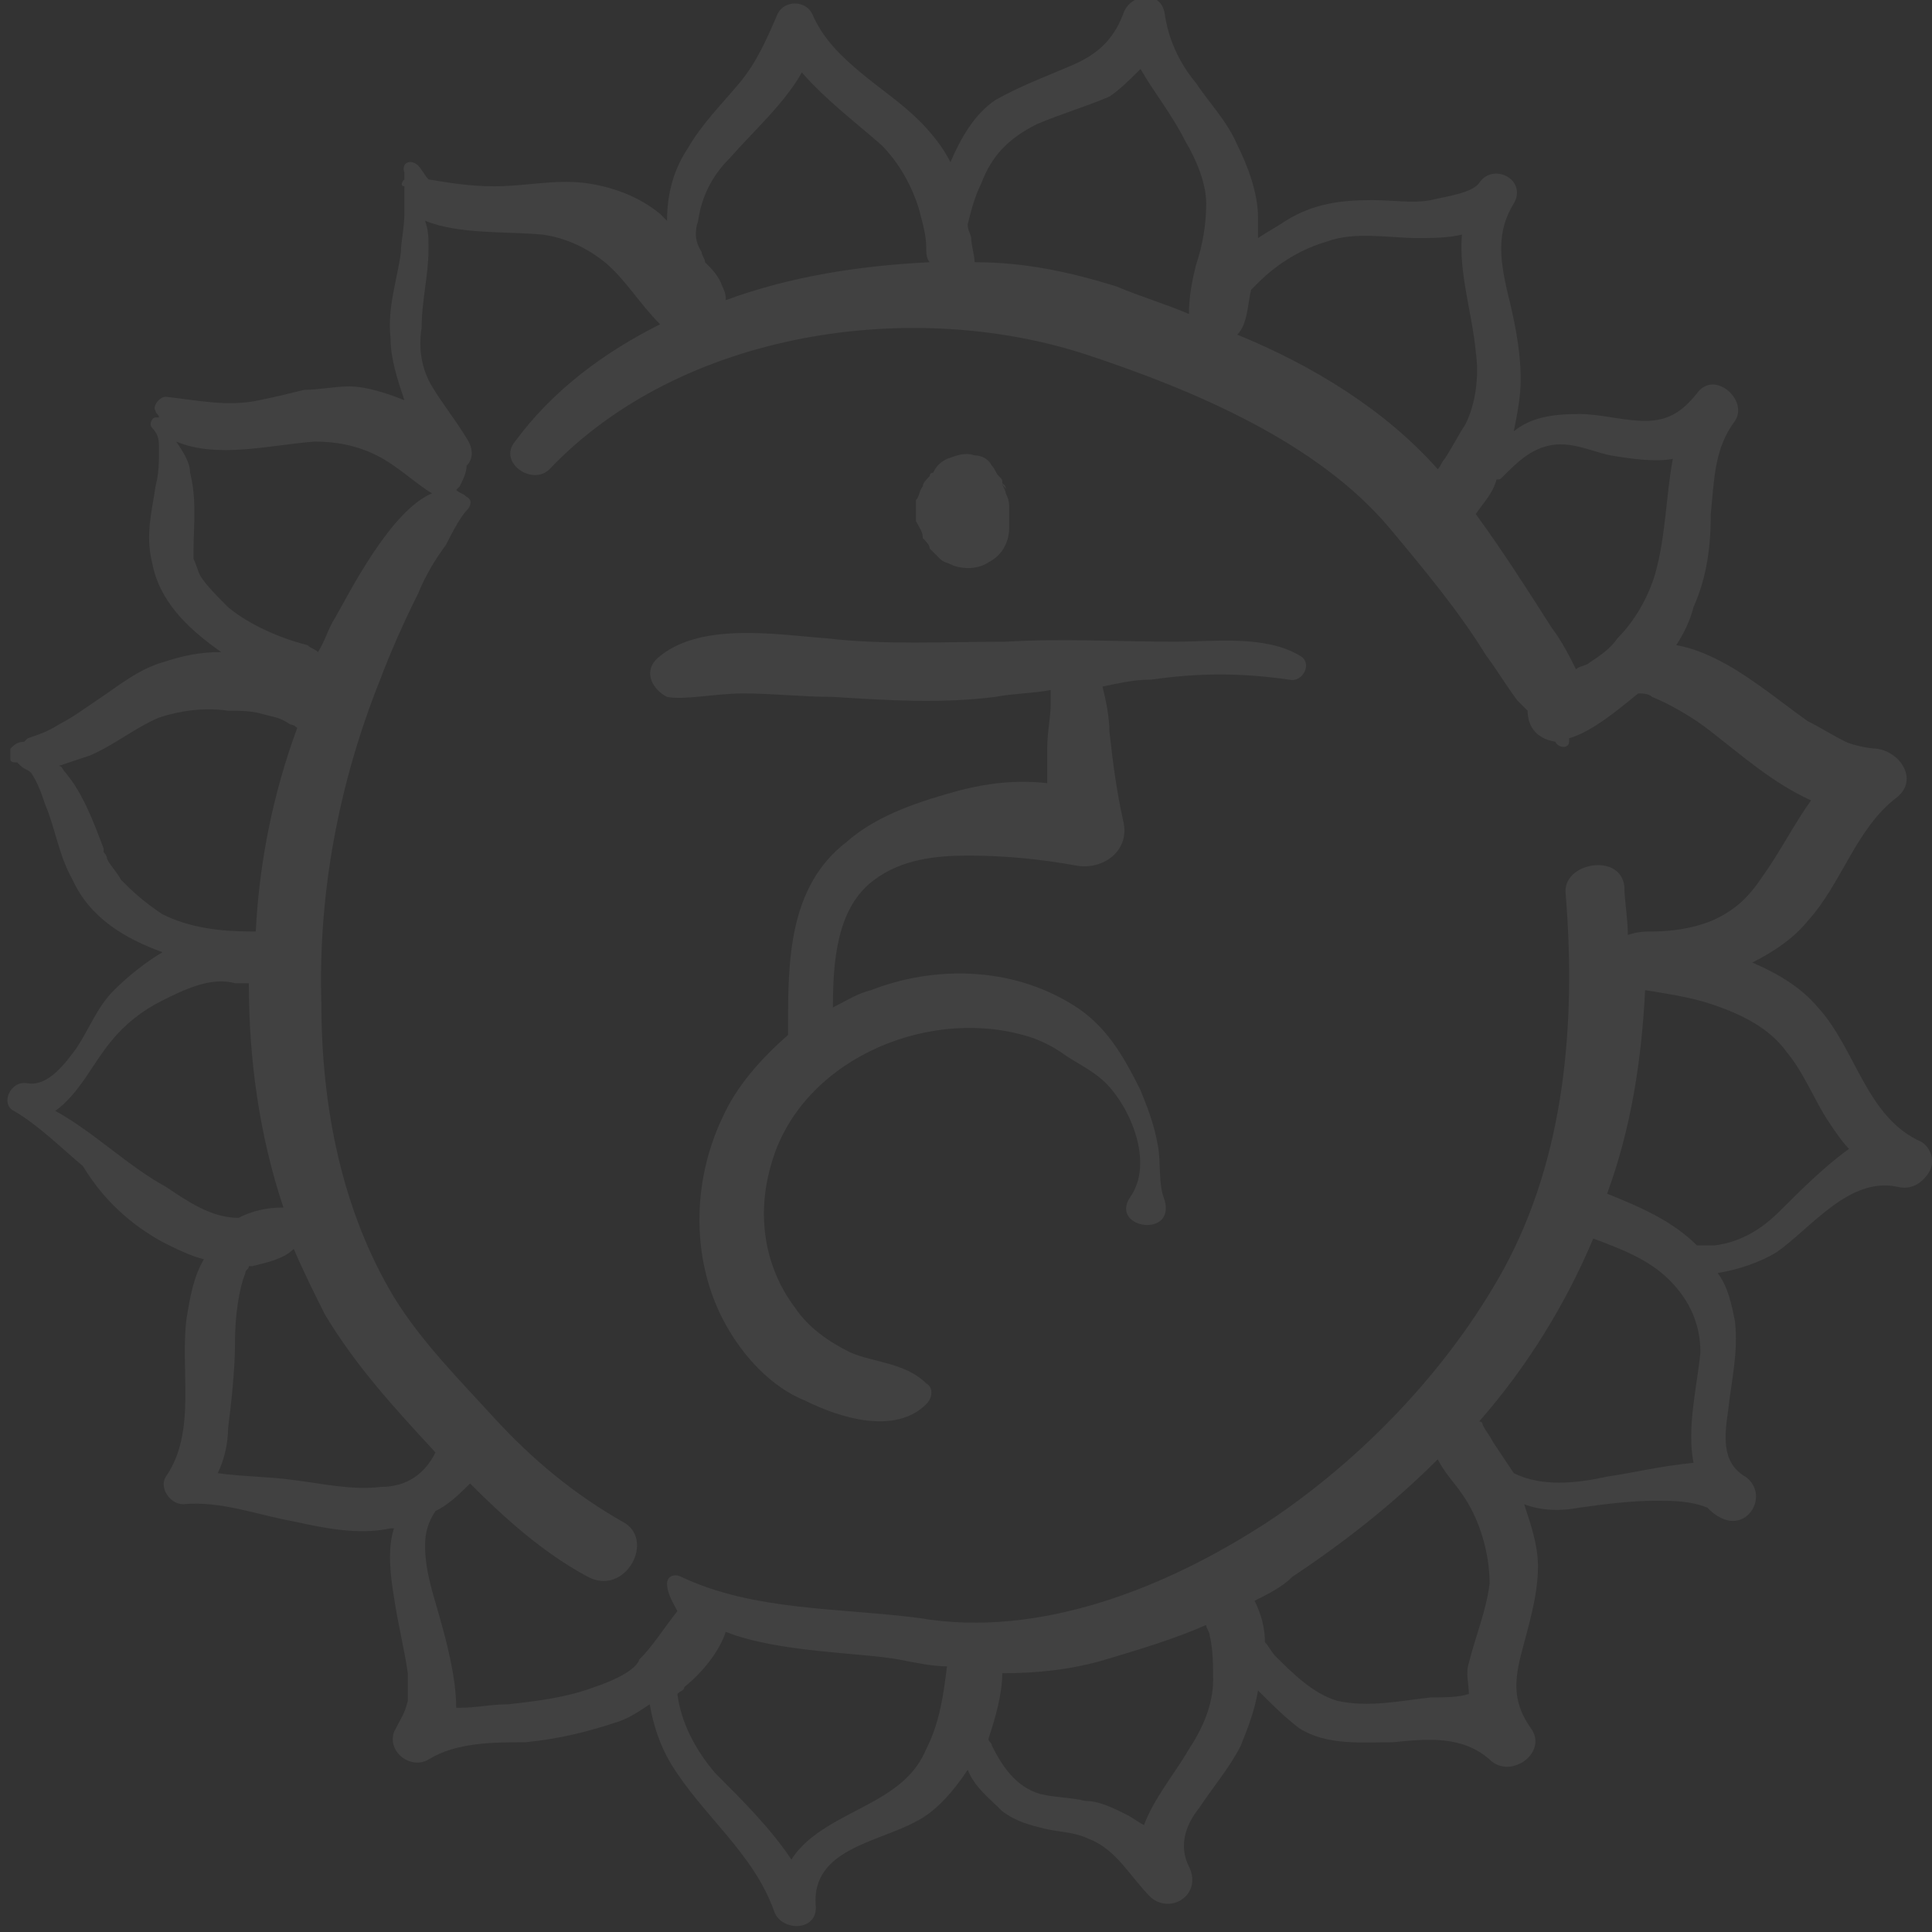 <svg width="230" height="230" viewBox="0 0 230 230" fill="none" xmlns="http://www.w3.org/2000/svg">
<rect x="0" y="0" width="230" height="230" fill="#333333" stroke="none"/>
<g opacity="0.07" clip-path="url(#clip0_9_23)">
<path d="M109.857 64.071C110.268 64.482 110.68 64.893 110.68 65.304C111.091 65.714 111.503 66.125 111.914 66.536C112.326 66.946 112.737 66.946 113.56 67.357C114.794 67.768 116.44 67.768 117.674 66.946C119.32 66.125 120.143 64.482 120.143 62.839C120.143 62.429 120.143 62.018 120.143 61.607C120.143 61.196 120.143 60.786 120.143 60.375C120.143 59.964 120.143 59.554 119.732 58.732C119.732 58.321 119.32 57.911 119.32 57.5C119.32 57.089 119.32 57.089 118.909 56.679C118.497 56.268 118.497 55.857 118.086 55.446C117.674 54.625 116.852 54.214 116.029 54.214C114.794 53.804 113.971 54.214 112.737 54.625C111.914 55.036 111.503 55.446 111.091 56.268C111.091 56.268 110.68 56.268 110.68 56.679C110.268 57.089 109.857 57.5 109.857 57.911C109.445 58.321 109.445 59.143 109.034 59.554C109.034 59.964 109.034 60.375 109.034 60.786C109.034 61.196 109.034 61.607 109.034 62.018C109.445 62.839 109.857 63.25 109.857 64.071ZM119.732 59.964C119.732 59.554 119.732 59.554 119.32 59.143C119.732 59.554 119.732 59.554 119.732 59.964Z" fill="white"/>
<path d="M119.32 57.5C119.731 57.5 119.731 57.5 119.32 57.5C119.32 57.911 119.731 57.911 119.731 58.321C119.731 57.911 119.731 57.911 119.32 57.5Z" fill="white"/>
<path d="M88.462 82.553C92.165 82.553 95.456 82.964 99.159 82.964C105.743 83.375 111.914 83.786 118.497 82.964C120.555 82.553 123.023 82.553 125.081 82.143C125.081 82.553 125.081 83.375 125.081 83.786C125.081 85.428 124.669 87.071 124.669 89.125C124.669 90.357 124.669 92 124.669 93.232C120.966 92.821 117.675 93.232 114.383 94.053C109.857 95.286 104.508 96.928 100.805 100.214C93.811 105.554 93.811 114.589 93.811 122.393C93.811 122.804 93.811 123.214 93.811 123.214C90.519 126.089 87.639 129.375 85.993 133.071C82.29 140.875 82.29 150.321 86.404 157.714C88.462 161.411 91.753 165.107 95.868 166.75C99.982 168.804 106.565 170.857 110.268 167.161C111.091 166.339 111.091 165.107 110.268 164.696C107.8 162.232 104.097 162.232 101.217 161C98.748 159.768 96.279 158.125 94.633 155.661C90.93 150.732 90.108 144.571 91.753 138.821C95.045 126.5 109.857 119.929 121.789 123.214C123.435 123.625 125.081 124.446 126.315 125.268C127.961 126.5 130.018 127.321 131.664 128.964C134.544 131.839 137.424 138.411 134.544 142.518C132.075 146.214 139.893 147.446 138.658 142.929C137.836 140.875 138.247 138.411 137.836 136.357C137.424 133.893 136.601 131.839 135.778 129.786C133.721 125.679 131.664 121.982 127.549 119.518C120.143 115 111.091 115 103.685 117.875C102.039 118.286 100.805 119.107 99.159 119.929C99.159 114.589 99.571 108.018 104.097 104.732C107.388 102.268 111.503 101.857 115.206 101.857C119.732 101.857 123.846 102.268 128.372 103.089C131.664 103.5 134.544 101.036 133.721 97.75C132.898 94.053 132.487 90.768 132.075 87.071C132.075 85.428 131.664 83.375 131.252 81.732C133.31 81.321 134.955 80.911 137.013 80.911C142.773 80.089 147.71 80.089 153.471 80.911C155.116 81.321 156.351 78.857 154.705 78.036C150.59 75.571 144.419 76.393 139.893 76.393C133.31 76.393 126.315 75.982 119.732 76.393C112.326 76.393 105.331 76.803 98.336 75.982C92.576 75.571 83.113 73.928 78.175 78.446C76.53 80.089 77.764 82.143 79.41 82.964C81.467 83.375 85.17 82.553 88.462 82.553Z" fill="white"/>
<path d="M228.764 135.946C222.181 133.071 220.947 124.857 216.421 119.929C214.363 117.464 211.483 115.821 208.603 114.589C211.072 113.357 213.54 111.714 215.186 109.661C219.301 105.143 220.947 98.571 225.884 94.875C228.353 92.821 226.295 89.536 223.415 89.125C222.592 89.125 220.535 88.714 219.712 88.303C218.066 87.482 216.832 86.661 215.186 85.839C212.306 83.786 209.837 81.732 206.546 79.678C204.489 78.446 202.02 77.214 199.551 76.803C200.374 75.571 201.197 73.928 201.608 72.286C203.254 68.589 203.666 64.893 203.666 61.196C204.077 57.089 204.077 53.393 206.546 50.107C208.192 47.643 204.077 43.946 202.02 46.821C200.374 48.875 198.728 50.107 195.848 50.107C193.379 50.107 190.499 49.286 188.031 49.286C184.739 49.286 182.27 49.696 180.213 51.339C180.625 49.286 181.036 47.232 181.036 45.178C181.036 41.482 180.213 37.786 179.39 34.5C178.567 30.803 178.156 27.518 180.213 24.232C181.859 21.357 177.744 19.303 176.099 21.768C175.276 23 171.984 23.411 170.338 23.821C168.281 24.232 165.812 23.821 163.344 23.821C159.641 23.821 156.349 24.232 153.057 26.286C151.823 27.107 151 27.518 149.766 28.339C149.766 27.518 149.766 26.696 149.766 25.875C149.766 23 148.532 19.714 147.297 17.25C146.063 14.375 144.006 12.321 142.36 9.857C140.303 7.393 139.068 4.518 138.657 1.643C138.245 -1.232 134.542 -0.821 133.719 1.643C132.485 4.929 130.428 6.571 127.548 7.804C124.667 9.036 121.376 10.268 118.496 11.911C116.027 13.553 114.381 16.428 113.147 19.303C112.324 17.661 111.09 16.018 109.444 14.375C107.387 12.321 104.918 10.678 102.449 8.625C99.981 6.571 97.923 4.518 96.689 1.643C95.866 -2.22728e-05 93.397 -2.22728e-05 92.575 1.643C91.34 4.518 90.106 7.393 88.049 9.857C85.991 12.321 83.523 14.786 81.877 17.661C80.231 20.125 79.408 23 79.408 26.286C78.997 25.875 78.997 25.875 78.585 25.464C76.117 23.411 72.825 22.178 69.533 21.768C65.83 21.357 62.539 22.178 58.836 22.178C55.956 22.178 53.487 21.768 51.018 21.357C50.607 20.946 50.195 20.125 49.784 19.714C48.961 18.893 47.727 19.303 48.138 20.536C48.138 20.946 48.138 20.946 48.138 21.357C47.727 21.768 47.727 22.178 48.138 22.178C48.138 22.589 48.138 23 48.138 23C48.138 23.821 48.138 24.643 48.138 25.464C48.138 27.107 47.727 28.75 47.727 29.982C47.315 33.268 46.081 36.553 46.492 40.25C46.492 42.714 47.315 45.178 48.138 47.643C46.081 46.821 43.612 46 41.555 46C39.909 46 37.852 46.411 36.206 46.411C34.56 46.821 32.914 47.232 30.857 47.643C27.154 48.464 23.451 47.643 19.748 47.232C18.925 47.232 18.102 48.464 18.514 48.875C18.514 49.286 18.925 49.286 18.925 49.696C18.925 49.696 18.925 49.696 18.514 49.696C18.102 49.696 17.691 50.518 18.102 50.928C18.925 51.75 18.925 52.571 18.925 53.393C18.925 55.036 18.925 56.268 18.514 57.911C18.102 60.786 17.279 63.661 18.102 66.946C18.925 71.464 22.217 74.75 26.331 77.625C23.863 77.625 21.805 78.036 19.337 78.857C16.456 79.678 13.988 81.732 11.519 83.375C10.285 84.196 8.639 85.428 6.993 86.25C5.759 87.071 4.524 87.482 3.29 87.893L2.879 88.303C2.056 88.303 1.644 88.714 1.233 89.125C1.233 89.536 1.233 89.946 1.233 90.357C1.233 90.768 1.644 90.768 2.056 90.768L2.467 91.178C2.879 91.589 3.29 91.589 3.701 92C4.524 93.232 4.936 94.464 5.347 95.696C6.582 98.571 6.993 101.857 8.639 104.732C10.696 109.25 14.811 111.714 19.337 113.357C17.279 114.589 15.222 116.232 13.576 117.875C11.519 119.929 10.696 122.393 9.05 124.857C7.816 126.5 5.759 129.375 3.29 128.964C1.233 128.554 -0.002 131.429 1.644 132.25C4.524 133.893 7.405 136.768 9.873 138.821C12.342 142.929 15.633 145.804 19.337 147.857C20.982 148.679 22.628 149.5 24.274 149.911C23.04 151.964 22.628 154.429 22.217 156.893C21.394 163.054 23.451 170.446 19.748 175.786C18.925 177.018 20.16 179.071 21.805 179.071C26.331 178.661 30.446 180.304 34.972 181.125C38.675 181.946 42.789 182.768 46.492 181.946H46.904C46.081 184.411 46.492 187.696 46.904 190.161C47.315 193.036 48.138 196.321 48.549 199.196C48.549 200.018 48.549 200.839 48.549 201.25C48.549 201.661 48.549 202.071 48.549 202.071C48.549 202.482 48.549 202.482 48.549 202.482C48.138 204.125 47.727 204.536 46.904 206.179C46.081 208.643 48.961 210.696 51.018 209.464C54.31 207.411 58.836 207.411 62.539 207.411C66.653 207 69.945 206.179 73.648 204.946C74.882 204.536 76.117 203.714 77.351 202.893C77.762 205.357 78.585 207.821 79.82 209.875C83.523 216.036 89.694 220.554 92.163 227.536C92.986 230 97.512 230 97.1 226.714C96.689 220.143 104.506 219.321 109.032 216.857C111.501 215.625 113.558 213.161 115.204 210.696C116.027 212.75 117.673 213.982 119.319 215.625C120.964 216.857 122.61 217.268 124.256 217.679C125.902 218.089 127.959 218.089 129.605 218.911C132.896 220.143 134.542 223.429 137.011 225.893C139.48 227.946 143.183 225.482 141.537 222.196C140.303 219.732 141.125 217.268 142.771 215.214C144.417 212.75 146.474 210.286 147.709 207.821C148.532 205.768 149.354 203.714 149.766 201.25C151.412 202.893 153.057 204.536 154.703 205.768C157.995 207.821 162.109 207.411 165.812 207.411C169.927 207 174.041 206.589 177.333 209.464C179.802 211.929 184.328 208.643 182.27 205.768C180.213 202.893 180.213 200.429 181.036 197.143C181.859 193.857 183.093 190.161 183.093 186.464C183.093 184 182.27 181.536 181.447 179.071C183.505 179.893 185.973 179.893 188.031 179.482C190.911 179.071 194.202 178.661 197.083 178.661C199.14 178.661 201.197 178.661 203.254 179.482C203.666 179.893 204.077 180.304 204.9 180.714C208.192 182.357 210.66 177.839 207.78 175.786C204.9 174.143 205.311 170.857 205.723 167.982C206.134 164.286 206.957 161 206.546 157.304C206.134 155.25 205.723 153.196 204.489 151.554C206.957 151.143 209.426 150.321 211.483 149.089C215.598 146.214 220.124 140.054 225.884 141.286C227.53 141.696 228.764 140.875 229.587 139.643C230.41 138.411 229.998 136.768 228.764 135.946ZM191.734 54.214C194.202 54.625 197.083 55.036 199.14 54.625C198.317 59.143 198.317 63.661 197.083 68.178C196.26 71.053 194.614 73.928 192.557 75.982C191.734 77.214 190.499 78.036 189.265 78.857C188.854 79.268 188.031 79.268 187.619 79.678C186.796 78.036 185.973 76.393 184.739 74.75C181.859 70.232 178.979 65.714 175.687 61.196C176.51 59.964 177.744 58.732 178.156 57.089C178.567 57.089 178.567 57.089 178.979 56.678C180.625 55.036 182.27 53.393 184.739 52.982C187.208 52.571 189.676 53.803 191.734 54.214ZM157.995 28.75C161.286 27.518 165.401 28.339 168.693 28.339C170.338 28.339 172.396 28.339 174.041 27.928C173.63 32.446 175.276 37.375 175.687 41.893C176.099 44.768 175.687 48.053 174.453 50.518C173.63 51.75 172.807 53.393 171.984 54.625C171.573 55.036 171.573 55.446 171.161 55.857C164.989 48.875 156.349 43.536 147.297 39.839C148.532 38.607 148.532 36.143 148.943 34.5C149.354 34.089 149.766 33.678 149.766 33.678C152.235 31.214 155.115 29.571 157.995 28.75ZM116.85 21.768C118.084 18.482 120.142 16.428 123.433 14.786C126.313 13.553 129.193 12.732 132.074 11.5C133.308 10.678 134.542 9.446 135.777 8.214C137.422 11.089 139.48 13.553 141.125 16.839C142.36 18.893 143.594 21.768 143.594 24.232C143.594 26.696 143.183 29.161 142.36 31.625C141.948 33.268 141.537 35.321 141.537 37.375C138.657 36.143 135.777 35.321 132.896 34.089C127.548 32.446 122.199 31.214 116.027 31.214C116.027 30.393 115.616 29.161 115.616 28.339C115.616 27.928 115.204 27.518 115.204 26.696C115.616 25.053 116.027 23.411 116.85 21.768ZM83.111 26.286C83.523 23.411 84.757 20.946 86.814 18.893C89.694 15.607 93.397 12.321 95.455 8.625C98.335 11.911 101.626 14.375 104.918 17.25C106.975 19.303 108.621 22.178 109.444 25.053C109.855 26.696 110.267 27.928 110.267 29.571C110.267 29.982 110.267 30.803 110.678 31.214C102.449 31.625 94.22 32.857 86.403 35.732C86.403 35.321 86.403 34.911 85.991 34.089C85.58 32.857 84.757 32.036 83.934 31.214C83.934 30.803 83.523 30.393 83.523 29.982C82.7 28.75 82.7 27.518 83.111 26.286ZM23.863 68.589C23.451 67.768 23.451 67.357 23.04 66.536C23.04 66.125 23.04 65.714 23.04 65.714C23.04 62.428 23.451 59.553 22.628 56.268C22.628 55.036 21.805 53.803 20.982 52.571C25.92 54.625 32.092 52.982 37.44 52.571C39.909 52.571 42.378 52.982 44.846 54.214C47.315 55.446 49.372 57.5 51.43 58.732C46.492 60.786 41.555 70.643 39.909 73.518C39.086 74.75 38.675 76.393 37.852 77.625C37.44 77.214 37.029 77.214 36.617 76.803C33.326 75.982 29.623 74.339 27.154 72.286C25.92 71.053 24.685 69.821 23.863 68.589ZM14.399 104.732C13.988 103.911 13.165 103.089 12.753 102.268C12.753 101.857 12.342 101.446 12.342 101.446C12.342 101.446 12.342 101.446 12.342 101.036C11.108 97.75 9.873 94.464 7.816 92C7.405 91.589 7.405 91.178 6.993 91.178C8.227 90.768 9.462 90.357 10.696 89.946C13.576 88.714 16.045 86.661 18.925 85.428C21.394 84.607 24.274 84.196 27.154 84.607C28.388 84.607 30.034 84.607 31.269 85.018C32.914 85.428 33.326 85.428 34.56 86.25C34.972 86.25 35.383 86.661 35.383 86.661C32.503 94.464 30.857 102.679 30.446 110.893H30.034C26.331 110.893 22.628 110.482 19.337 108.839C16.868 107.196 15.633 105.964 14.399 104.732ZM6.582 132.25C9.462 130.196 11.108 126.5 13.165 124.036C14.811 121.982 16.868 120.339 19.337 119.107C21.805 117.875 25.097 116.232 27.977 117.054C28.388 117.054 28.8 117.054 29.623 117.054C29.623 126.089 30.857 135.125 33.737 143.75C31.68 143.75 30.034 144.161 28.388 144.982C25.097 144.982 22.217 142.929 19.748 141.286C15.222 138.821 11.108 134.714 6.582 132.25ZM45.258 177.018C41.966 177.429 38.263 176.607 34.972 176.196C32.092 175.786 28.8 175.786 25.92 175.375C26.743 173.732 27.154 171.679 27.154 170.036C27.566 166.75 27.977 163.054 27.977 159.768C27.977 156.893 28.388 153.607 29.211 151.554C29.211 151.143 29.623 151.143 29.623 150.732H30.034C31.68 150.321 33.737 149.911 34.972 148.679C36.206 151.554 37.44 154.018 38.675 156.482C42.378 162.643 46.904 167.571 51.841 172.911C50.607 175.375 48.549 177.018 45.258 177.018ZM70.768 200.839C67.476 202.071 64.184 202.482 60.481 202.893C58.424 202.893 56.778 203.304 54.721 203.304H54.31C54.31 199.607 53.075 195.089 52.252 192.214C51.43 189.339 50.607 186.875 50.607 184C50.607 182.357 51.018 181.125 51.841 179.893C53.487 179.071 54.721 177.839 55.956 176.607C60.07 180.714 64.596 184.821 69.945 187.696C74.471 190.161 78.174 183.179 74.059 181.125C68.299 177.839 63.362 173.732 58.836 168.804C54.721 164.286 50.195 159.768 46.904 154.429C40.732 144.161 38.263 131.839 38.263 119.518C37.852 106.375 40.32 93.232 45.258 80.911C46.492 77.625 48.138 73.928 49.784 70.643C50.607 68.589 51.841 66.536 53.075 64.893C53.487 64.071 54.721 61.607 55.544 60.786C55.956 60.375 56.367 59.553 55.544 59.143C55.133 58.732 54.721 58.732 54.31 58.321L54.721 57.911C55.133 57.089 55.544 56.268 55.544 55.446C56.367 54.625 56.367 53.393 55.544 52.161C54.31 50.107 52.664 48.053 51.43 46C50.195 43.946 49.784 41.482 50.195 39.018C50.195 35.732 51.018 32.857 51.018 29.571C51.018 28.339 51.018 27.518 50.607 26.286C54.721 27.928 60.07 27.518 64.596 27.928C67.476 28.339 69.945 29.571 72.002 31.214C74.471 33.268 76.117 36.143 78.585 38.607C72.002 41.893 65.83 46.411 61.304 52.571C59.247 55.036 63.362 57.911 65.419 55.857C81.054 39.428 108.621 35.321 129.605 42.303C141.948 46.411 156.761 52.571 165.401 62.839C169.515 67.768 173.63 72.696 176.922 78.036C178.156 79.678 179.39 81.732 180.625 83.375C181.036 83.786 181.447 84.196 181.859 84.607C181.859 86.25 182.682 87.893 185.15 88.303C185.562 89.125 186.796 89.125 186.796 88.303V87.893C189.676 87.071 192.968 84.196 195.025 82.553C195.437 82.553 196.26 82.553 196.671 82.964C198.728 83.786 201.608 85.428 203.666 87.071C207.369 89.946 211.072 93.232 215.598 95.286C213.54 98.161 211.895 101.446 209.837 104.321C208.192 106.786 206.546 108.429 203.666 109.661C201.608 110.482 199.14 110.893 196.671 110.893C195.848 110.893 195.025 110.893 193.791 111.304C193.791 109.25 193.379 107.196 193.379 105.554C192.968 101.446 185.973 102.679 186.385 106.375C187.619 121.571 186.385 137.589 178.979 151.143C172.396 163.054 162.109 173.732 151 181.125C139.068 188.929 123.845 195.089 109.444 192.625C99.981 191.393 89.694 191.804 81.054 187.696C80.231 187.286 79.408 187.696 79.408 188.518C79.408 189.75 80.231 190.982 80.642 191.804C78.997 193.857 77.762 195.911 76.117 197.554C75.705 198.786 73.236 200.018 70.768 200.839ZM104.095 214.393C100.392 216.446 96.278 218.089 94.22 221.375C91.752 217.679 88.46 214.393 85.168 211.107C82.7 208.232 81.054 204.946 80.642 201.661C81.054 201.25 81.465 201.25 81.465 200.839C83.523 199.196 85.58 196.732 86.403 194.268C92.575 196.732 102.449 196.732 106.975 197.554C109.032 197.964 111.09 198.375 112.735 198.375C112.324 201.661 111.913 204.946 110.267 208.232C109.032 211.107 106.975 212.75 104.095 214.393ZM141.537 208.232C139.891 211.107 137.422 213.982 136.188 217.268C135.365 216.857 134.954 216.446 134.131 216.036C132.485 215.214 130.839 214.393 129.193 214.393C127.548 213.982 125.49 213.982 123.845 213.571C120.964 212.75 119.319 210.286 118.084 207.821C118.084 207.411 117.673 207.411 117.673 207C118.496 204.536 119.319 201.661 119.319 199.196C123.433 199.196 127.548 198.786 131.662 197.554C135.777 196.321 139.891 195.089 143.594 193.446C143.594 193.857 144.006 194.268 144.006 194.679C144.417 196.321 144.417 198.375 144.417 200.018C144.417 202.893 143.183 205.768 141.537 208.232ZM170.338 202.071C166.635 202.482 162.932 203.304 159.229 202.482C156.349 201.661 153.88 199.196 151.823 197.143C151.412 196.732 151 195.911 150.589 195.5C150.589 193.857 150.177 192.214 149.354 190.571C151 189.75 152.646 188.929 153.88 187.696C160.052 183.589 165.812 179.071 171.161 173.732C171.984 175.375 173.218 176.607 174.041 177.839C176.099 180.714 177.333 184.821 177.333 188.518C176.921 191.804 175.687 194.679 174.864 197.964C174.453 199.196 174.864 200.429 174.864 201.661C173.63 202.071 171.984 202.071 170.338 202.071ZM191.322 175.786C187.619 176.607 183.505 177.018 180.213 175.375C179.39 174.143 178.567 172.911 177.744 171.679C177.333 170.857 176.922 170.446 176.51 169.625C176.51 169.214 176.099 169.214 176.099 169.214C181.859 162.643 186.385 155.25 189.676 147.446C192.968 148.679 196.26 149.911 198.728 152.375C201.197 154.839 202.431 157.714 202.431 161C202.02 165.107 200.786 170.036 201.608 174.143C197.494 174.554 194.202 175.375 191.322 175.786ZM211.895 144.161C209.837 146.214 207.369 147.857 204.077 148.268C203.254 148.268 202.843 148.268 202.02 148.268C199.14 145.393 195.437 143.75 191.322 142.107C194.202 134.304 195.437 126.089 195.848 117.875C198.317 118.286 201.197 118.696 203.666 119.518C207.369 120.75 210.66 122.393 212.718 125.268C214.775 127.732 216.009 131.018 217.655 133.482C218.478 134.714 219.301 135.946 220.124 136.768C217.243 138.821 214.363 141.696 211.895 144.161Z" fill="white"/>
</g>
<defs>
<clipPath id="clip0_9_23">
<rect width="230" height="230" fill="white"/>
</clipPath>
</defs>
</svg>
